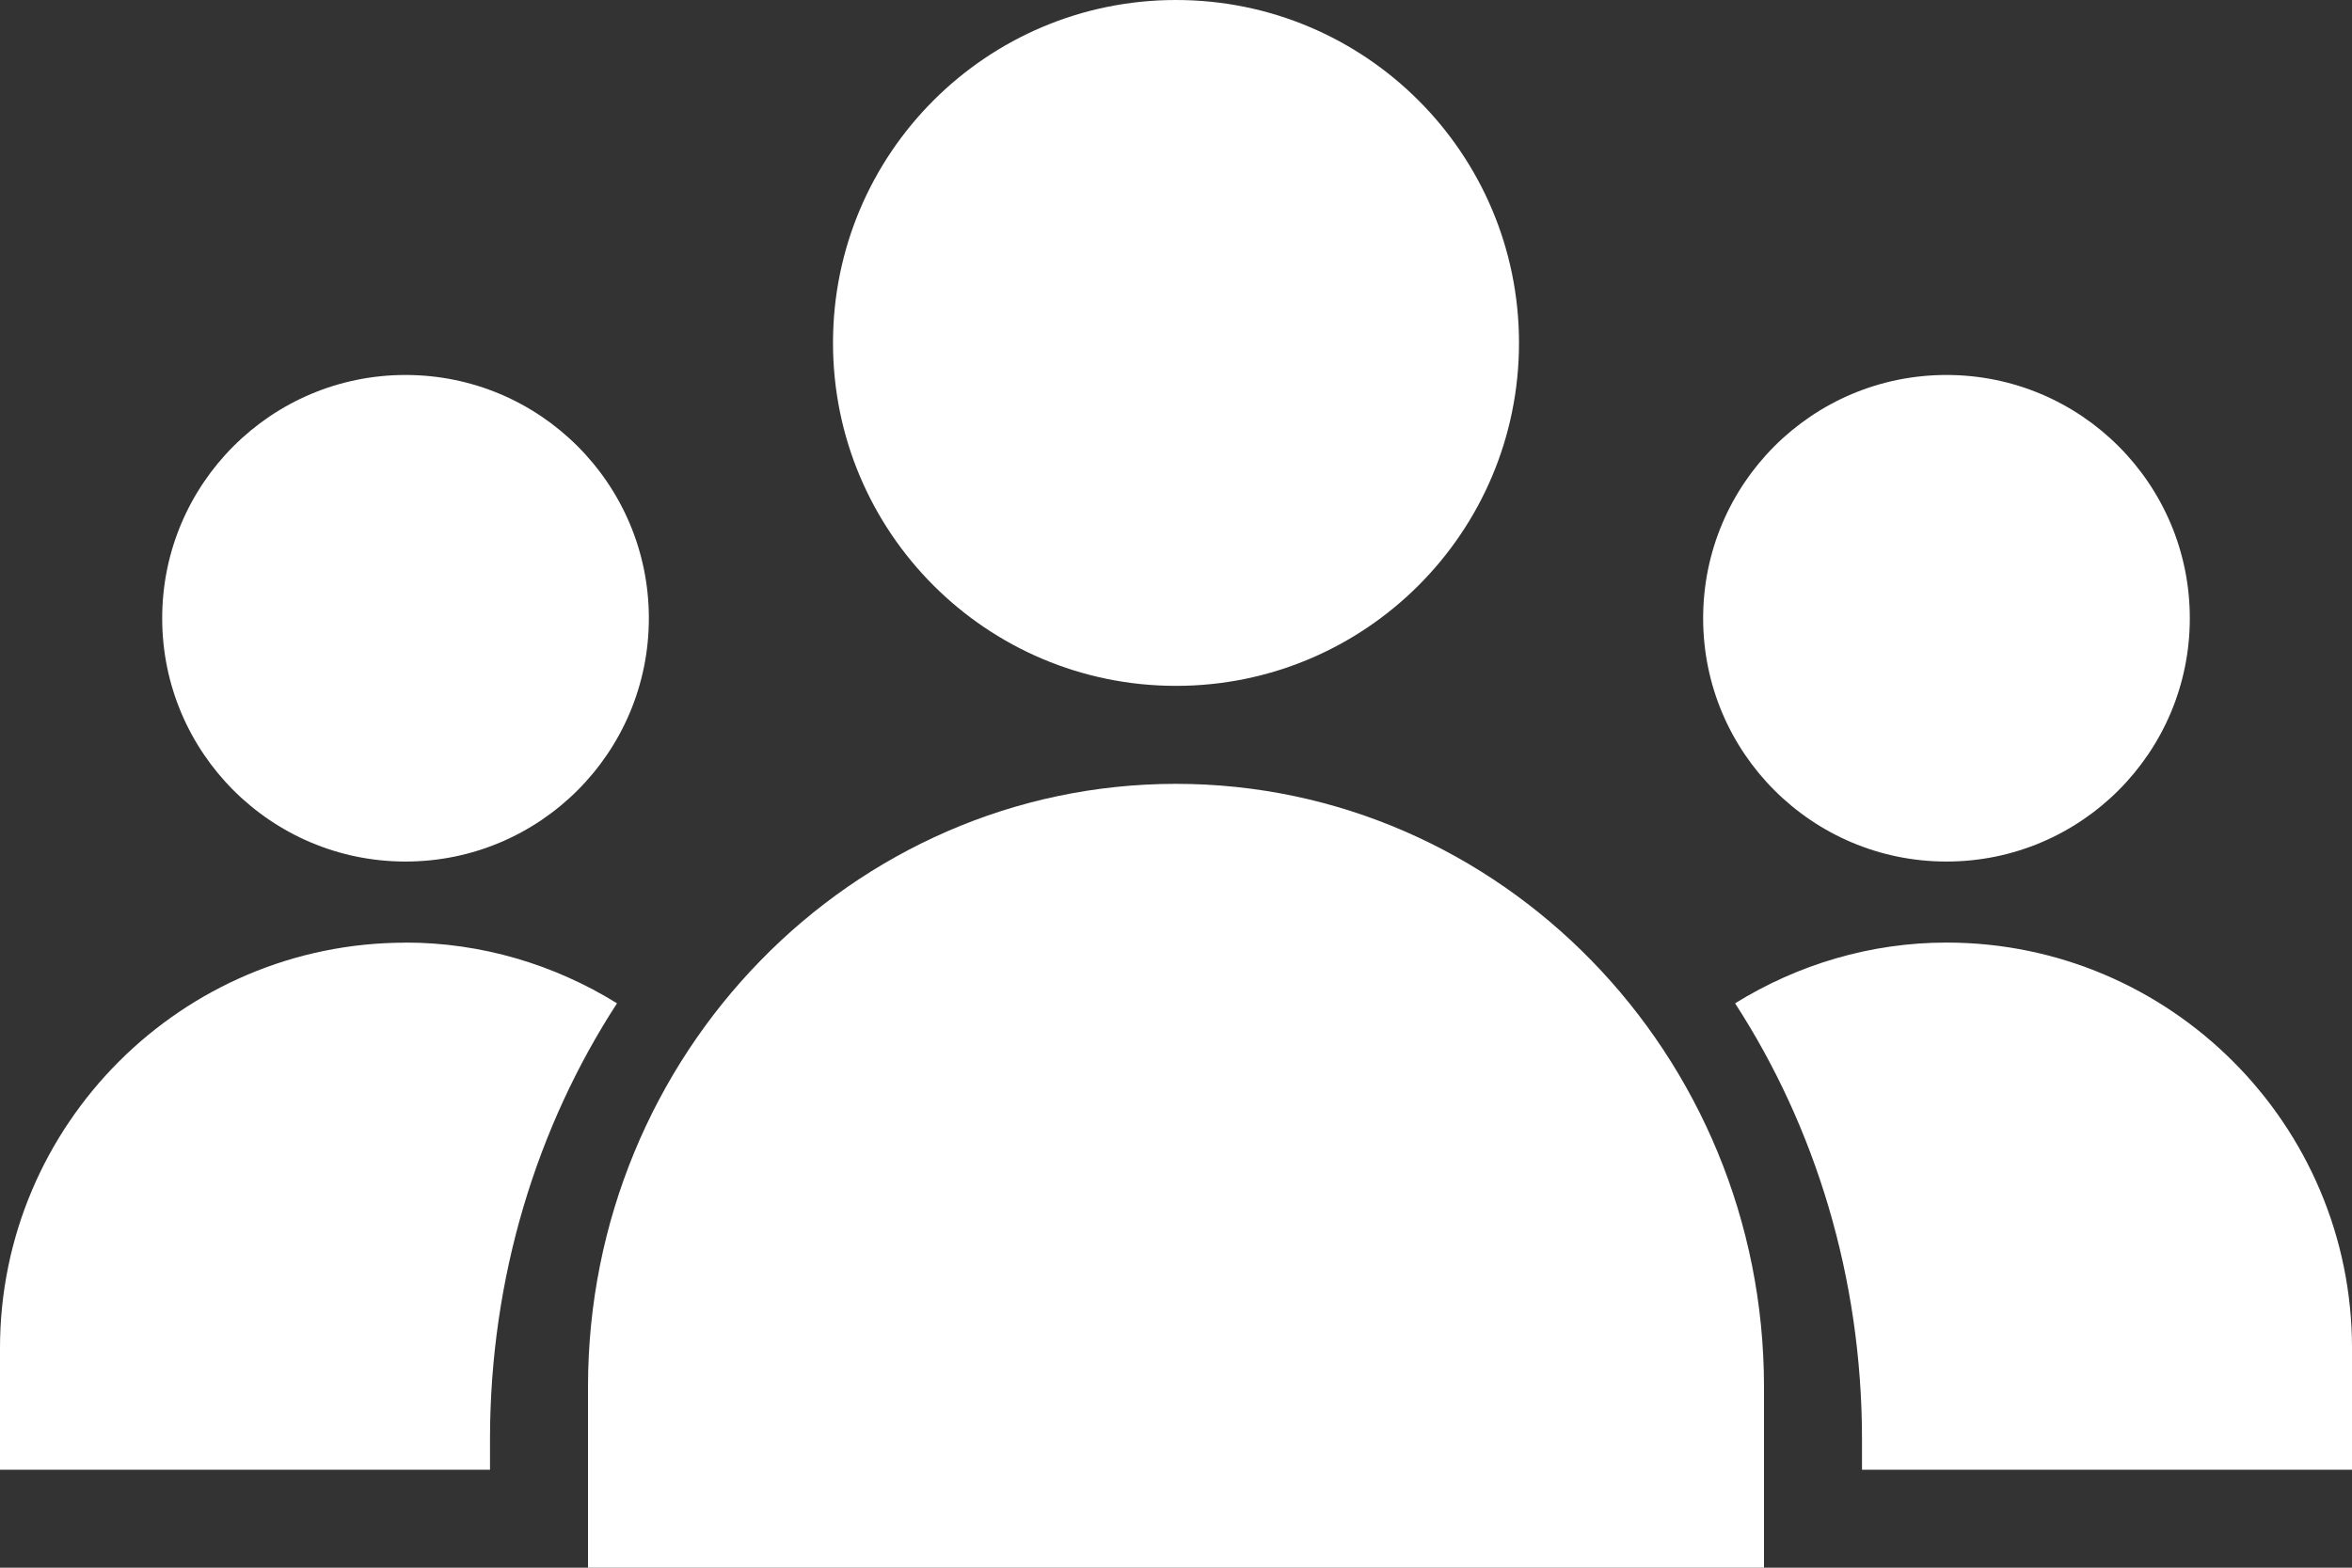 <svg xmlns="http://www.w3.org/2000/svg" width="24" height="16" viewBox="0 0 24 16">
    <rect x="0" y="0" width="24" height="16" fill="#333333" stroke="none"/>
    <g fill="#FFF" transform="translate(0 -3)">
        <circle cx="4.138" cy="9.31" r="2.483"/>
        <circle cx="12" cy="6.5" r="3.5"/>
        <path d="M4.138 12.62c.773 0 1.518.223 2.158.62C5.48 14.496 5 16.033 5 17.691V18H0v-1.241c0-2.282 1.856-4.138 4.138-4.138zm15.724 0c2.282 0 4.138 1.857 4.138 4.139V18h-5v-.308c0-1.658-.48-3.195-1.295-4.452.64-.397 1.384-.62 2.157-.62z"/>
        <circle cx="19.862" cy="9.31" r="2.483"/>
        <path d="M12 11c-3.308 0-6 2.76-6 6.154V19h12v-1.846C18 13.76 15.308 11 12 11z"/>
    </g>
</svg>
